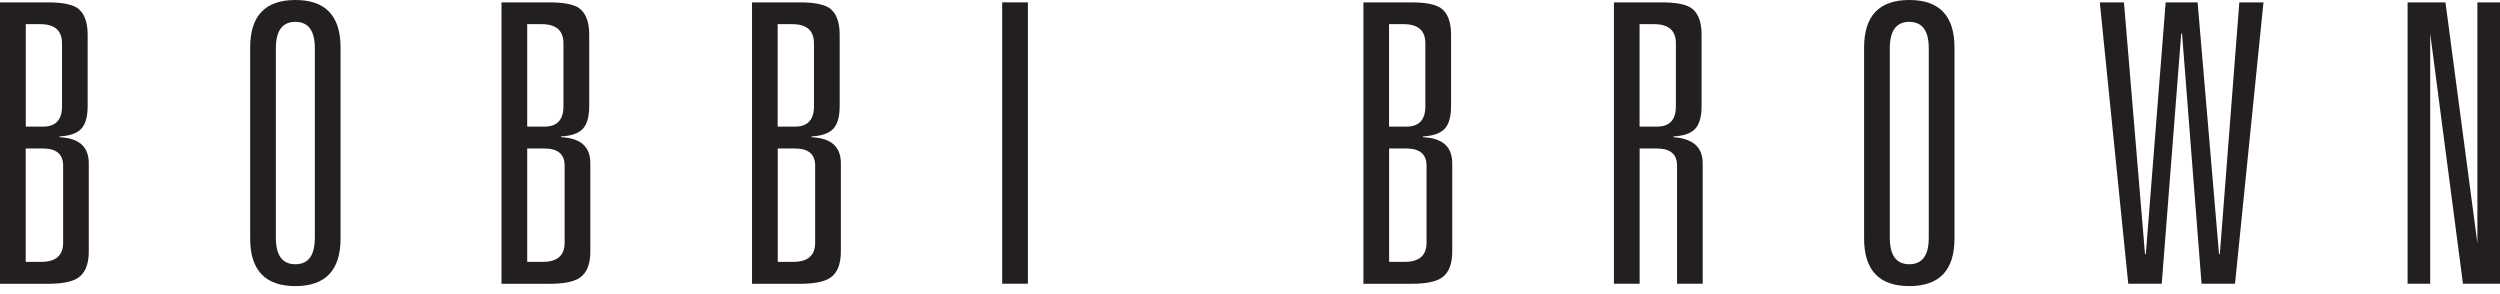 <svg width="187" height="22" viewBox="0 0 187 22" fill="none" xmlns="http://www.w3.org/2000/svg">
    <g clip-path="url(#clip0_217_220)">
        <path d="M0 21.217V0.177H3.586C4.617 0.177 5.343 0.316 5.77 0.587C6.296 0.953 6.557 1.624 6.557 2.599V7.931C6.557 8.729 6.396 9.295 6.075 9.638C5.753 9.976 5.216 10.165 4.456 10.204V10.265C5.914 10.326 6.64 10.974 6.64 12.216V18.806C6.64 19.776 6.368 20.441 5.825 20.79C5.398 21.078 4.65 21.228 3.58 21.228H0V21.217ZM1.923 9.472H3.209C4.162 9.472 4.639 8.968 4.639 7.959V3.237C4.639 2.283 4.096 1.807 3.01 1.807H1.929V9.472H1.923ZM1.923 19.587H3.087C4.174 19.587 4.722 19.111 4.722 18.157V12.387C4.722 11.534 4.218 11.107 3.209 11.107H1.923V19.587Z" fill="#231F20"/>
        <path d="M18.712 17.836V3.558C18.712 1.186 19.837 0 22.093 0C24.348 0 25.474 1.186 25.474 3.558V17.841C25.474 20.214 24.343 21.4 22.093 21.4C19.842 21.4 18.712 20.214 18.712 17.841V17.836ZM20.635 3.614V17.78C20.635 19.1 21.123 19.765 22.093 19.765C23.063 19.765 23.55 19.105 23.55 17.78V3.614C23.55 2.295 23.063 1.635 22.093 1.635C21.123 1.635 20.635 2.295 20.635 3.614Z" fill="#231F20"/>
        <path d="M37.512 21.217V0.177H41.098C42.129 0.177 42.861 0.316 43.287 0.587C43.814 0.953 44.074 1.624 44.074 2.599V7.931C44.074 8.729 43.914 9.295 43.592 9.638C43.271 9.976 42.733 10.165 41.974 10.204V10.265C43.431 10.326 44.157 10.974 44.157 12.216V18.806C44.157 19.776 43.886 20.441 43.343 20.79C42.916 21.078 42.168 21.228 41.098 21.228H37.512V21.217ZM39.435 9.472H40.721C41.669 9.472 42.145 8.968 42.145 7.959V3.237C42.145 2.283 41.602 1.807 40.511 1.807H39.435V9.472ZM39.435 19.587H40.599C41.685 19.587 42.234 19.111 42.234 18.157V12.387C42.234 11.534 41.73 11.107 40.721 11.107H39.435V19.587Z" fill="#231F20"/>
        <path d="M56.251 21.217V0.177H59.837C60.868 0.177 61.594 0.316 62.021 0.587C62.548 0.953 62.808 1.624 62.808 2.599V7.931C62.808 8.729 62.647 9.295 62.326 9.638C62.004 9.976 61.467 10.165 60.707 10.204V10.265C62.165 10.326 62.897 10.974 62.897 12.216V18.806C62.897 19.776 62.625 20.441 62.082 20.79C61.655 21.078 60.907 21.228 59.837 21.228H56.251V21.217ZM58.175 9.472H59.455C60.408 9.472 60.885 8.968 60.885 7.959V3.237C60.885 2.283 60.342 1.807 59.25 1.807H58.169V9.472H58.175ZM58.175 19.587H59.338C60.425 19.587 60.974 19.111 60.974 18.157V12.387C60.974 11.534 60.469 11.107 59.455 11.107H58.175V19.587Z" fill="#231F20"/>
        <path d="M74.963 21.217V0.177H76.886V21.222H74.963V21.217Z" fill="#231F20"/>
        <path d="M101.983 21.217V0.177H105.569C106.6 0.177 107.326 0.316 107.753 0.587C108.279 0.953 108.54 1.624 108.54 2.599V7.931C108.54 8.729 108.379 9.295 108.058 9.638C107.736 9.976 107.198 10.165 106.439 10.204V10.265C107.897 10.326 108.628 10.974 108.628 12.216V18.806C108.628 19.776 108.357 20.441 107.814 20.79C107.387 21.078 106.639 21.228 105.569 21.228H101.983V21.217ZM103.906 9.472H105.187C106.14 9.472 106.616 8.968 106.616 7.959V3.237C106.616 2.283 106.073 1.807 104.981 1.807H103.901V9.472H103.906ZM103.906 19.587H105.07C106.156 19.587 106.705 19.111 106.705 18.157V12.387C106.705 11.534 106.201 11.107 105.187 11.107H103.906V19.587Z" fill="#231F20"/>
        <path d="M125.444 21.217V12.387C125.444 11.534 124.94 11.107 123.931 11.107H122.645V21.222H120.722V0.177H124.308C125.339 0.177 126.065 0.316 126.492 0.587C127.019 0.953 127.279 1.624 127.279 2.599V7.931C127.279 8.729 127.118 9.295 126.797 9.638C126.475 9.976 125.938 10.165 125.178 10.204V10.265C126.636 10.364 127.362 11.013 127.362 12.216V21.222H125.439L125.444 21.217ZM122.645 9.472H123.931C124.885 9.472 125.356 8.968 125.356 7.959V3.237C125.356 2.283 124.813 1.807 123.721 1.807H122.64V9.472H122.645Z" fill="#231F20"/>
        <path d="M139.434 17.836V3.558C139.434 1.186 140.559 0 142.815 0C145.071 0 146.196 1.186 146.196 3.558V17.841C146.196 20.214 145.065 21.4 142.815 21.4C140.565 21.4 139.434 20.214 139.434 17.841V17.836ZM141.357 3.614V17.78C141.357 19.1 141.845 19.765 142.815 19.765C143.785 19.765 144.272 19.105 144.272 17.78V3.614C144.272 2.295 143.785 1.635 142.815 1.635C141.845 1.635 141.357 2.295 141.357 3.614Z" fill="#231F20"/>
        <path d="M166.044 19.005L167.501 0.177H169.308L167.18 21.222H164.675L163.217 2.511H163.156L161.698 21.222H159.193L157.065 0.177H158.872L160.446 19.005H160.507L161.992 0.177H164.381L165.983 19.005H166.038H166.044Z" fill="#231F20"/>
        <path d="M185.309 0.177H187V21.222H184.229L181.779 2.511V21.222H180.088V0.177H182.921L185.309 18.191V0.177Z" fill="#231F20"/>
    </g>
    <defs>
        <clipPath id="clip0_217_220">
            <rect width="187" height="21.394" fill="white"/>
        </clipPath>
    </defs>
</svg>
